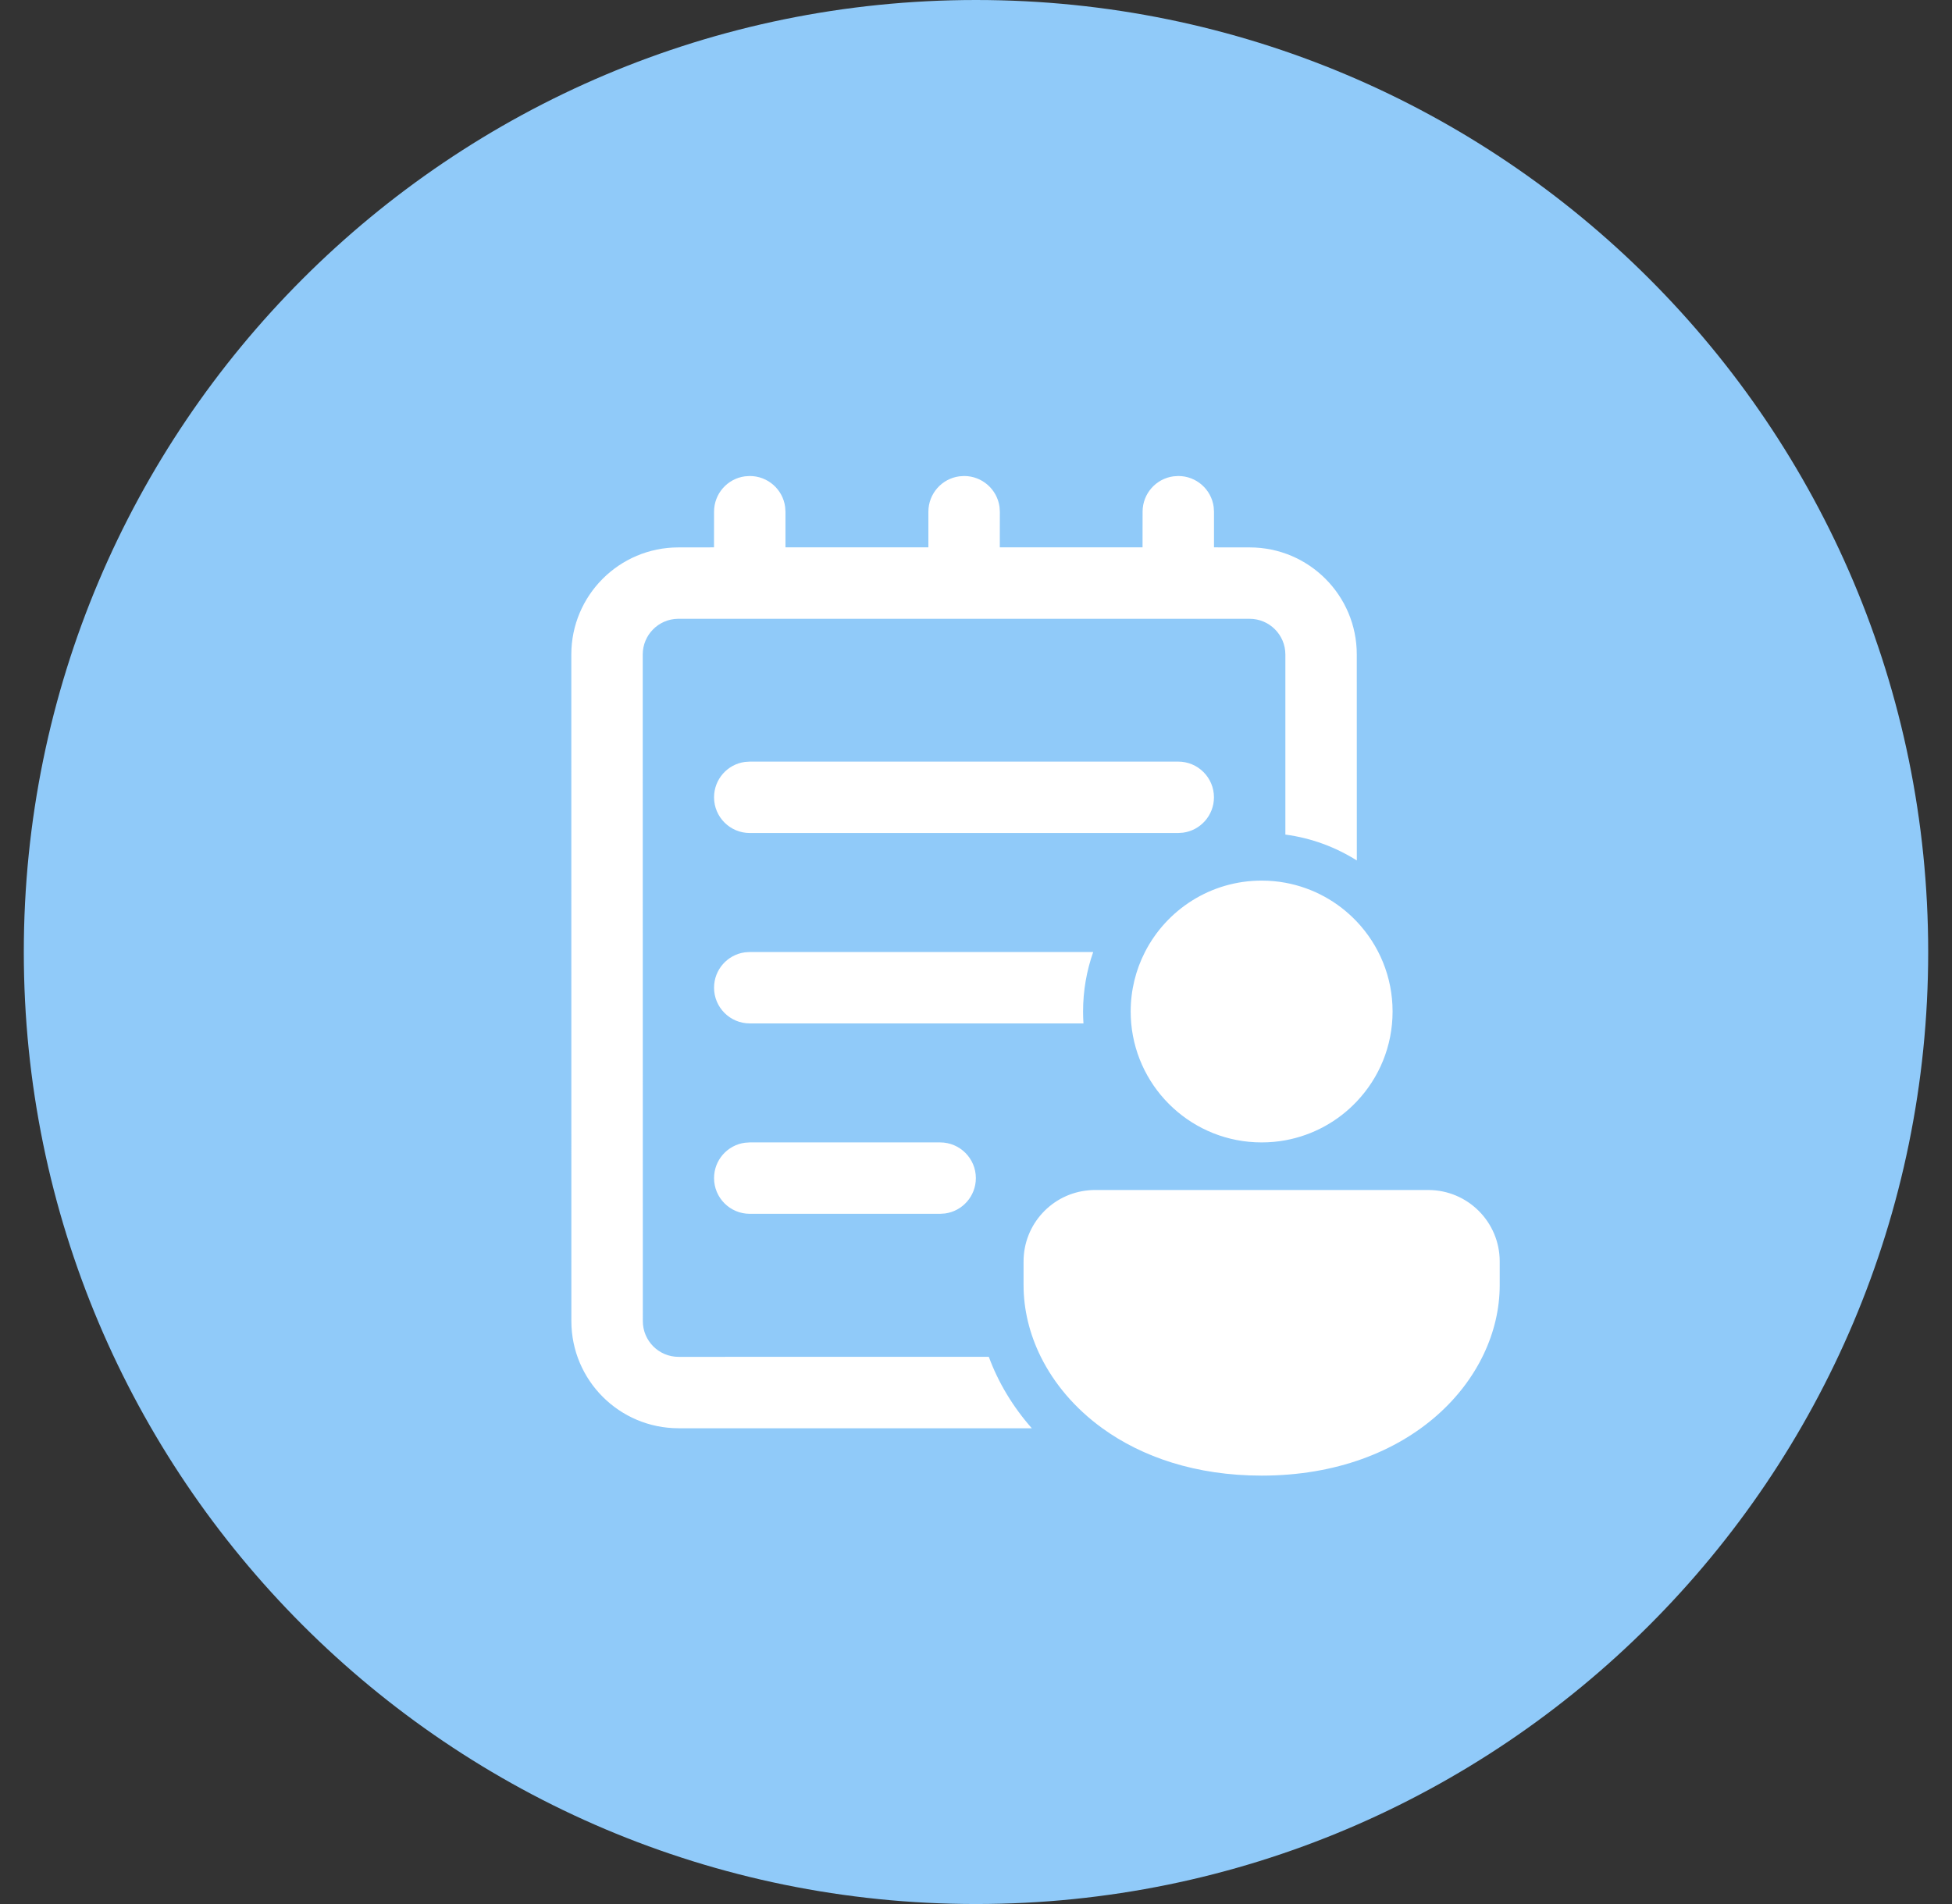 <svg width="41" height="40" viewBox="0 0 41 40" fill="none" xmlns="http://www.w3.org/2000/svg">
<rect x="0" y="0" width="41" height="40" fill="#333333" stroke="none"/>
<path fill-rule="evenodd" clip-rule="evenodd" d="M20.5 40C31.546 40 40.5 31.046 40.5 20C40.5 8.954 31.546 0 20.5 0C9.454 0 0.5 8.954 0.5 20C0.5 31.046 9.454 40 20.5 40Z" fill="#90CAF9"/>
<path d="M14.252 30.005C13.009 30.004 12.002 28.997 12.001 27.755L12 13.75C12 12.508 13.007 11.5 14.25 11.5L14.997 11.499L14.998 10.75C14.998 10.37 15.28 10.056 15.646 10.007L15.748 10C16.128 10 16.442 10.282 16.491 10.648L16.498 10.75L16.498 11.499H19.5L19.5 10.75C19.5 10.37 19.783 10.056 20.149 10.007L20.25 10C20.63 10 20.944 10.282 20.994 10.648L21.001 10.75L21 11.499H23.998L23.999 10.75C23.999 10.37 24.281 10.056 24.647 10.007L24.749 10C25.129 10 25.443 10.282 25.492 10.648L25.499 10.75L25.499 11.499L26.248 11.5C27.491 11.5 28.498 12.507 28.498 13.75L28.499 18.077C28.053 17.796 27.544 17.605 26.998 17.533L26.998 13.75C26.998 13.336 26.662 13 26.248 13H14.24C13.83 13.005 13.5 13.339 13.5 13.75L13.502 27.754C13.502 28.169 13.838 28.505 14.252 28.505L20.769 28.504C20.968 29.045 21.274 29.553 21.672 30.005H14.252ZM26.998 18.545C27.585 18.653 28.106 18.946 28.499 19.362C28.964 19.854 29.25 20.519 29.25 21.25C29.25 21.981 28.965 22.645 28.499 23.138C28.107 23.554 27.585 23.847 26.999 23.955C26.837 23.985 26.67 24 26.499 24C25.065 24 23.887 22.902 23.76 21.5C23.753 21.418 23.749 21.334 23.749 21.25C23.749 20.8 23.857 20.375 24.049 20C24.504 19.11 25.431 18.5 26.499 18.5C26.67 18.5 26.837 18.515 26.998 18.545ZM22.985 25C22.989 25 22.994 25 22.999 25H30C30.828 25 31.5 25.672 31.5 26.5V27C31.5 28.971 29.64 31 26.499 31C25.121 31 23.99 30.61 23.154 30.005C22.577 29.587 22.141 29.068 21.861 28.504C21.623 28.023 21.499 27.509 21.499 27V26.5C21.499 25.715 22.102 25.071 22.869 25.006C22.907 25.002 22.946 25 22.985 25ZM15.748 20H22.962C22.824 20.391 22.749 20.812 22.749 21.25C22.749 21.334 22.752 21.417 22.757 21.5H15.748C15.334 21.5 14.998 21.164 14.998 20.75C14.998 20.37 15.28 20.056 15.646 20.007L15.748 20ZM15.748 24H19.747C20.161 24 20.497 24.336 20.497 24.75C20.497 25.13 20.215 25.444 19.849 25.493L19.747 25.5H15.748C15.334 25.5 14.998 25.164 14.998 24.75C14.998 24.37 15.28 24.056 15.646 24.007L15.748 24ZM15.748 16H24.748C25.162 16 25.498 16.336 25.498 16.75C25.498 17.13 25.215 17.444 24.849 17.493L24.748 17.5H15.748C15.334 17.5 14.998 17.164 14.998 16.75C14.998 16.37 15.28 16.056 15.646 16.007L15.748 16Z" fill="white"/>
</svg>
